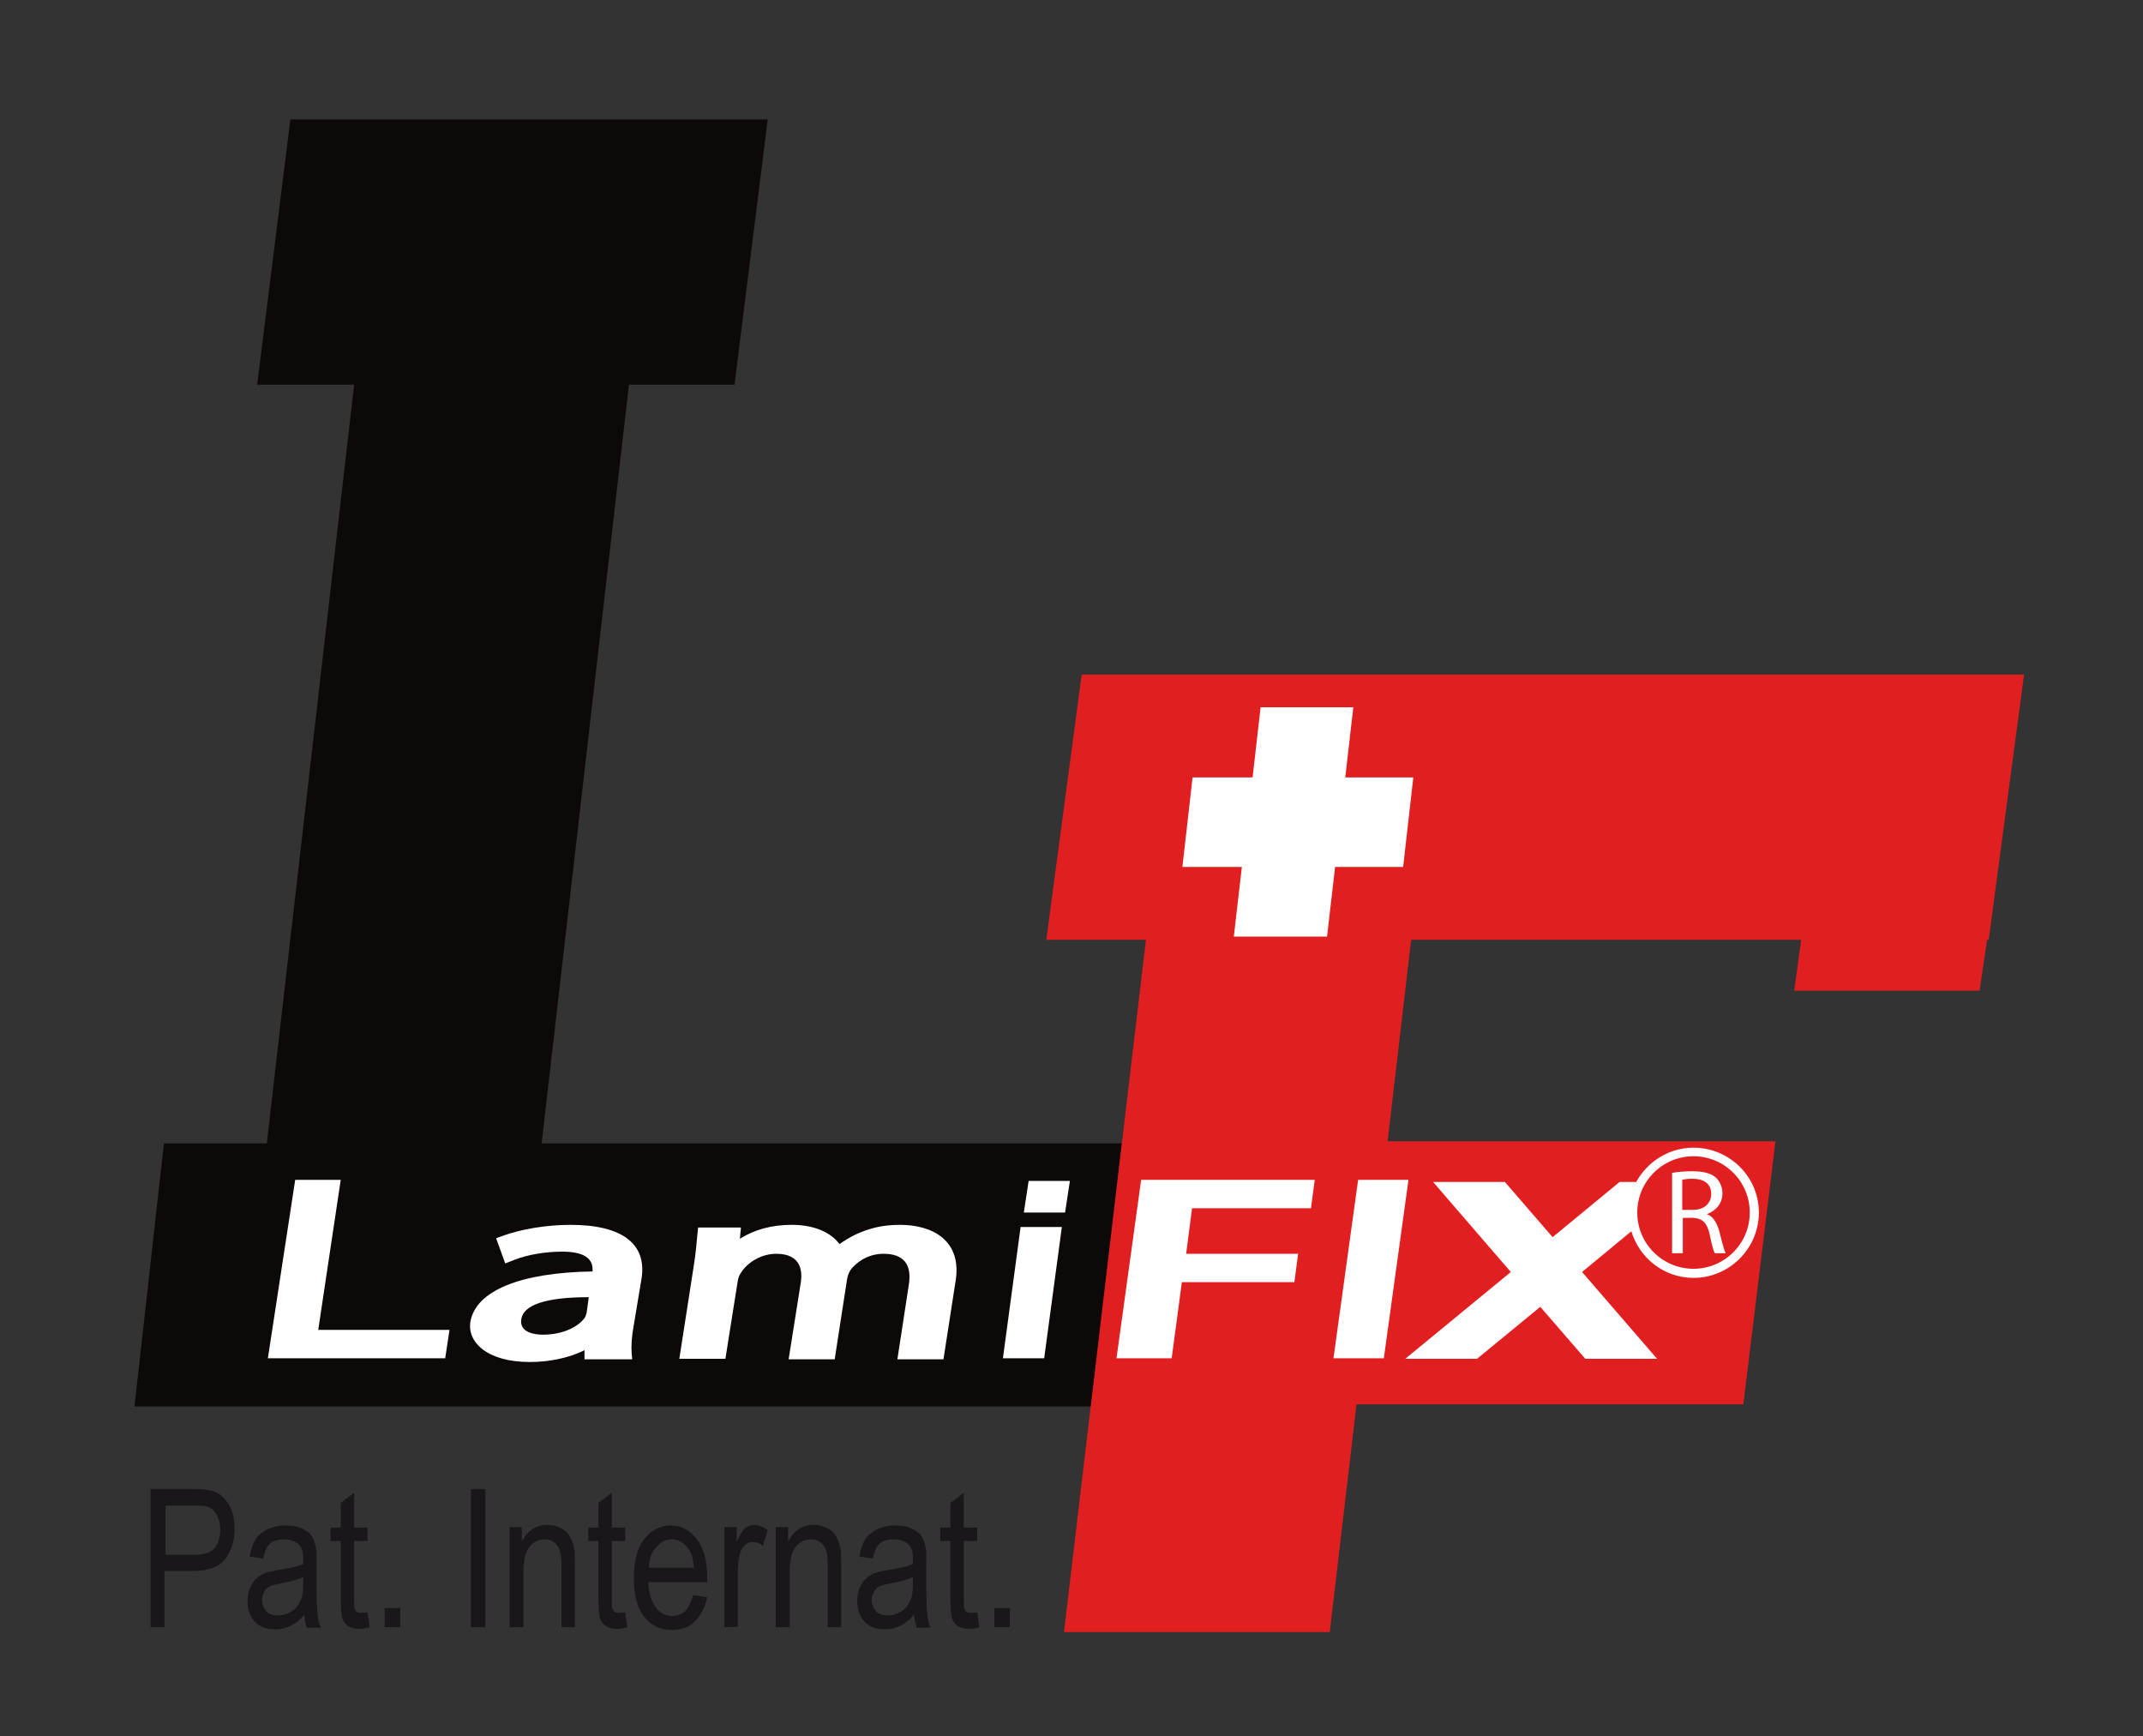 <?xml version="1.0" encoding="utf-8"?>
<!-- Generator: Adobe Illustrator 21.0.2, SVG Export Plug-In . SVG Version: 6.00 Build 0)  -->
<svg version="1.1" id="Calque_1" xmlns="http://www.w3.org/2000/svg" xmlns:xlink="http://www.w3.org/1999/xlink" x="0px" y="0px"
	 viewBox="0 0 400 324" style="enable-background:new 0 0 400 324;" xml:space="preserve">
<rect x="0" y="0" width="400" height="324" fill="#333333" stroke="none"/>
<style type="text/css">
	.st0{fill:#0D0909;}
	.st1{fill:#E21F20;}
	.st2{fill:#FFFFFF;}
	.st3{fill:#1A171B;}
</style>
<polygon class="st0" points="209.4,213.4 101.1,213.4 117.4,71.8 137.1,71.8 143.3,22.3 123.1,22.3 71.8,22.3 54.2,22.3 48,71.8 
	66.1,71.8 49.8,213.4 30.6,213.4 25.1,262.5 203.8,262.5 "/>
<polygon class="st1" points="377.8,125.9 343.1,125.9 201.9,125.9 195.3,175.4 213.9,175.4 198.6,304.6 248.2,304.6 253.2,262.1 
	325.4,262.1 331.4,213 259,213 263.4,175.4 336.2,175.4 334.9,184.9 369.5,184.9 370.9,175.4 371.2,175.4 "/>
<polygon class="st2" points="63.6,220.2 55.1,220.2 50,253.5 83.1,253.5 83.9,248.2 59.4,248.2 "/>
<path class="st2" d="M106.5,228.6c-4.5,0-9.3,0.8-12.8,2.1l-1.1,0.4l1.7,4.7l1.8-0.7c2.3-0.9,5.6-1.5,8.8-1.5c4,0,5.9,1.2,5.7,3.7
	c-13.5,0.2-21.8,3.6-22.8,9.4c-0.6,3.7,3,7.5,11.1,7.5c3.7,0,7.4-0.8,10.2-2.2v1.7h8.9l-0.1-1.1c-0.1-1.4,0-3.2,0.4-5.3l1.4-8.4
	C120.9,232.2,116.2,228.6,106.5,228.6z M109.5,245c-0.1,0.4-0.2,0.7-0.4,1c-1,1.4-3.7,3.1-7.8,3.1c-1.3,0-4.4-0.3-4-2.9
	c0.4-2.7,4.7-4.1,12.6-4.1L109.5,245z"/>
<path class="st2" d="M168,228.6c-3.2,0-5.7,0.6-8.3,1.8c-1.2,0.6-2.2,1.2-3,1.8c-1.7-2.3-4.9-3.6-8.9-3.6c-3.8,0-7,0.9-9.7,2.6
	l0.2-2.1h-8l-0.1,1c-0.2,1.9-0.3,3.7-0.7,6.1l-2.7,17.4h8.6l2.3-14.5c0.1-0.6,0.3-1.2,0.7-1.7c1.1-1.7,3.6-3.4,6.5-3.4
	c4.9,0,4.8,3.6,4.6,5.2l-2.3,14.5h8.6l2.3-14.9c0.1-0.6,0.3-1.2,0.6-1.7c1-1.4,3.2-3.1,6.2-3.1c3.8,0,5.4,2,4.7,6l-2.1,13.7h8.6
	l2.2-14.2C179.8,231.4,173.9,228.6,168,228.6z"/>
<polygon class="st2" points="187.2,253.5 194.9,253.5 198.2,229 190.5,229 "/>
<polygon class="st2" points="191.1,226.3 198.8,226.3 199.7,220.4 192,220.4 "/>
<polygon class="st2" points="208.4,253.5 218.7,253.5 220.6,239.3 241.6,239.3 242.3,234 221.4,234 222.5,225.5 244.7,225.5 
	245.4,220.2 213,220.2 "/>
<polygon class="st2" points="253.5,220.2 248.9,253.5 258.3,253.5 262.9,220.2 "/>
<path class="st2" d="M318.6,226.6L318.6,226.6c1.6-0.6,2.9-1.9,2.9-3.9c0-1.2-0.5-2.2-1.2-2.9c-0.9-0.8-2.3-1.2-4.4-1.2
	c-1.3,0-2.8,0.1-3.8,0.3v15h2v-6.6h1.9c1.8,0.1,2.6,0.9,3.1,3c0.4,1.9,0.7,3.2,1,3.6h2c-0.3-0.6-0.7-2.1-1.2-4.2
	C320.4,228.1,319.7,227,318.6,226.6z M316,225.8h-2v-5.6c0.3-0.1,1-0.2,1.9-0.2c2.1,0,3.5,0.9,3.5,2.8
	C319.4,224.6,318.1,225.8,316,225.8z"/>
<path class="st2" d="M316.1,214.2c-4.6,0-8.6,2.6-10.7,6.4h-3.1l-12.5,10.3l-8.9-10.3h-13.4l14.5,16.8l-19.7,16.2h13.4l11.8-9.7
	l8.4,9.7h13.4l-14-16.2l9.2-7.6c1.5,5,6.1,8.7,11.6,8.7c6.7,0,12.2-5.5,12.2-12.2S322.8,214.2,316.1,214.2z M316.1,236.8
	c-5.8,0-10.5-4.7-10.5-10.5s4.7-10.5,10.5-10.5c5.8,0,10.5,4.7,10.5,10.5S321.9,236.8,316.1,236.8z"/>
<path class="st3" d="M28.1,303.7v-25.8h7.8c1.4,0,2.4,0.1,3.1,0.2c1,0.2,1.9,0.6,2.5,1.2c0.7,0.6,1.2,1.4,1.7,2.5
	c0.4,1.1,0.6,2.2,0.6,3.5c0,2.2-0.6,4.1-1.7,5.6c-1.1,1.5-3.1,2.3-6.1,2.3h-5.3v10.5H28.1L28.1,303.7z M30.9,290.2h5.3
	c1.8,0,3-0.4,3.8-1.2c0.7-0.8,1.1-2,1.1-3.5c0-1.1-0.2-2-0.7-2.8c-0.4-0.8-1-1.3-1.7-1.5c-0.5-0.2-1.3-0.2-2.5-0.2h-5.3V290.2z"/>
<path class="st3" d="M56.8,301.4c-0.9,1-1.8,1.7-2.7,2.1c-0.9,0.4-1.8,0.6-2.8,0.6c-1.6,0-2.9-0.5-3.8-1.5c-0.9-1-1.3-2.3-1.3-3.8
	c0-0.9,0.2-1.8,0.5-2.5c0.3-0.8,0.8-1.4,1.3-1.8c0.5-0.5,1.1-0.8,1.8-1c0.5-0.2,1.2-0.3,2.3-0.5c2-0.3,3.6-0.7,4.5-1.1
	c0-0.4,0-0.7,0-0.8c0-1.3-0.2-2.2-0.7-2.7c-0.6-0.7-1.6-1.1-2.9-1.1c-1.2,0-2.1,0.3-2.6,0.8c-0.6,0.5-1,1.4-1.3,2.8l-2.5-0.4
	c0.2-1.3,0.6-2.4,1.1-3.2s1.3-1.4,2.2-1.9c1-0.4,2.1-0.7,3.4-0.7c1.3,0,2.3,0.2,3.1,0.6c0.8,0.4,1.4,0.8,1.8,1.4
	c0.4,0.6,0.6,1.3,0.8,2.2c0.1,0.5,0.1,1.5,0.1,2.9v4.2c0,2.9,0.1,4.8,0.2,5.6c0.1,0.8,0.3,1.5,0.6,2.2h-2.6
	C57,303.1,56.9,302.3,56.8,301.4z M56.6,294.3c-0.9,0.5-2.3,0.9-4.1,1.2c-1,0.2-1.8,0.4-2.2,0.6c-0.4,0.2-0.8,0.6-1,1
	c-0.2,0.5-0.4,1-0.4,1.5c0,0.8,0.3,1.5,0.8,2.1s1.3,0.8,2.2,0.8c1,0,1.8-0.3,2.6-0.8s1.3-1.3,1.7-2.2c0.3-0.7,0.4-1.8,0.4-3.2V294.3
	L56.6,294.3z"/>
<path class="st3" d="M68.6,300.9l0.4,2.8c-0.7,0.2-1.4,0.3-1.9,0.3c-0.9,0-1.6-0.2-2.1-0.5c-0.5-0.4-0.9-0.8-1.1-1.4
	c-0.2-0.6-0.3-1.8-0.3-3.7v-10.8h-1.9v-2.5h1.9v-4.6l2.5-1.9v6.5h2.5v2.5h-2.5v10.9c0,0.9,0,1.5,0.1,1.7c0.1,0.3,0.2,0.5,0.4,0.6
	c0.2,0.2,0.5,0.2,0.9,0.2C67.8,301,68.2,301,68.6,300.9z"/>
<path class="st3" d="M71.8,303.7v-3.6h2.9v3.6H71.8z"/>
<path class="st3" d="M87.9,303.7v-25.8h2.7v25.8H87.9z"/>
<path class="st3" d="M95.1,303.7V285h2.3v2.7c1.1-2.1,2.7-3.1,4.8-3.1c0.9,0,1.7,0.2,2.5,0.6c0.8,0.4,1.3,0.9,1.7,1.6
	c0.4,0.7,0.6,1.4,0.8,2.3c0.1,0.6,0.1,1.6,0.1,3.1v11.5h-2.5v-11.4c0-1.3-0.1-2.3-0.3-2.9s-0.5-1.1-1-1.5s-1.1-0.6-1.8-0.6
	c-1.1,0-2,0.4-2.8,1.3c-0.8,0.9-1.2,2.5-1.2,4.9v10.2L95.1,303.7L95.1,303.7z"/>
<path class="st3" d="M116.7,300.9l0.4,2.8c-0.7,0.2-1.4,0.3-1.9,0.3c-0.9,0-1.6-0.2-2.1-0.5c-0.5-0.4-0.9-0.8-1.1-1.4
	c-0.2-0.6-0.3-1.8-0.3-3.7v-10.8h-1.9v-2.5h1.9v-4.6l2.5-1.9v6.5h2.5v2.5h-2.5v10.9c0,0.9,0,1.5,0.1,1.7c0.1,0.3,0.2,0.5,0.4,0.6
	c0.2,0.2,0.5,0.2,0.9,0.2C115.9,301,116.2,301,116.7,300.9z"/>
<path class="st3" d="M129.4,297.7l2.6,0.4c-0.4,1.9-1.2,3.4-2.3,4.5s-2.5,1.6-4.3,1.6c-2.2,0-3.9-0.8-5.2-2.5s-1.9-4-1.9-7.1
	s0.6-5.6,1.9-7.3c1.3-1.7,3-2.6,5-2.6s3.6,0.9,4.9,2.6c1.3,1.7,1.9,4.1,1.9,7.2c0,0.2,0,0.5,0,0.8h-11c0.1,2.1,0.6,3.6,1.4,4.7
	c0.8,1.1,1.9,1.6,3.1,1.6c0.9,0,1.7-0.3,2.4-0.9C128.5,300,129,299,129.4,297.7z M121.1,292.6h8.4c-0.1-1.6-0.4-2.8-1-3.5
	c-0.8-1.2-1.9-1.8-3.1-1.8c-1.2,0-2.1,0.5-2.9,1.5C121.6,289.6,121.2,290.9,121.1,292.6z"/>
<path class="st3" d="M135.2,303.7V285h2.3v2.8c0.6-1.3,1.1-2.2,1.6-2.6c0.5-0.4,1-0.6,1.6-0.6c0.9,0,1.7,0.3,2.6,1l-0.9,2.9
	c-0.6-0.5-1.2-0.7-1.9-0.7c-0.6,0-1.1,0.2-1.5,0.6c-0.4,0.4-0.8,1-0.9,1.7c-0.3,1.1-0.4,2.4-0.4,3.7v9.8L135.2,303.7L135.2,303.7z"
	/>
<path class="st3" d="M144.8,303.7V285h2.3v2.7c1.1-2.1,2.7-3.1,4.8-3.1c0.9,0,1.7,0.2,2.5,0.6c0.8,0.4,1.3,0.9,1.7,1.6
	c0.4,0.7,0.6,1.4,0.8,2.3c0.1,0.6,0.1,1.6,0.1,3.1v11.5h-2.5v-11.4c0-1.3-0.1-2.3-0.3-2.9s-0.5-1.1-1-1.5s-1.1-0.6-1.8-0.6
	c-1.1,0-2,0.4-2.8,1.3c-0.8,0.9-1.2,2.5-1.2,4.9v10.2L144.8,303.7L144.8,303.7z"/>
<path class="st3" d="M170.6,301.4c-0.9,1-1.8,1.7-2.7,2.1c-0.9,0.4-1.8,0.6-2.8,0.6c-1.6,0-2.9-0.5-3.8-1.5c-0.9-1-1.3-2.3-1.3-3.8
	c0-0.9,0.2-1.8,0.5-2.5c0.3-0.8,0.8-1.4,1.3-1.8c0.5-0.5,1.1-0.8,1.8-1c0.5-0.2,1.2-0.3,2.3-0.5c2-0.3,3.6-0.7,4.5-1.1
	c0-0.4,0-0.7,0-0.8c0-1.3-0.2-2.2-0.7-2.7c-0.6-0.7-1.6-1.1-2.9-1.1c-1.2,0-2.1,0.3-2.6,0.8c-0.6,0.5-1,1.4-1.3,2.8l-2.5-0.4
	c0.2-1.3,0.6-2.4,1.1-3.2s1.3-1.4,2.2-1.9c1-0.4,2.1-0.7,3.4-0.7c1.3,0,2.3,0.2,3.1,0.6c0.8,0.4,1.4,0.8,1.8,1.4
	c0.4,0.6,0.6,1.3,0.8,2.2c0.1,0.5,0.1,1.5,0.1,2.9v4.2c0,2.9,0.1,4.8,0.2,5.6c0.1,0.8,0.3,1.5,0.6,2.2h-2.6
	C170.9,303.1,170.7,302.3,170.6,301.4z M170.4,294.3c-0.9,0.5-2.3,0.9-4.1,1.2c-1,0.2-1.8,0.4-2.2,0.6c-0.4,0.2-0.8,0.6-1,1
	c-0.2,0.5-0.4,1-0.4,1.5c0,0.8,0.3,1.5,0.8,2.1s1.3,0.8,2.2,0.8c1,0,1.8-0.3,2.6-0.8c0.8-0.5,1.3-1.3,1.7-2.2
	c0.3-0.7,0.4-1.8,0.4-3.2L170.4,294.3L170.4,294.3z"/>
<path class="st3" d="M182.4,300.9l0.4,2.8c-0.7,0.2-1.4,0.3-1.9,0.3c-0.9,0-1.6-0.2-2.1-0.5c-0.5-0.4-0.9-0.8-1.1-1.4
	c-0.2-0.6-0.3-1.8-0.3-3.7v-10.8h-1.9v-2.5h1.9v-4.6l2.5-1.9v6.5h2.5v2.5h-2.5v10.9c0,0.9,0,1.5,0.1,1.7c0.1,0.3,0.2,0.5,0.4,0.6
	c0.2,0.2,0.5,0.2,0.9,0.2C181.6,301,182,301,182.4,300.9z"/>
<path class="st3" d="M185.6,303.7v-3.6h2.9v3.6H185.6z"/>
<polygon class="st2" points="263.8,145.1 251.1,145.1 252.6,132 235.3,132 233.8,145.1 222.6,145.1 220.7,161.8 231.8,161.8 
	230.3,174.8 247.7,174.8 249.2,161.8 261.9,161.8 "/>
</svg>

